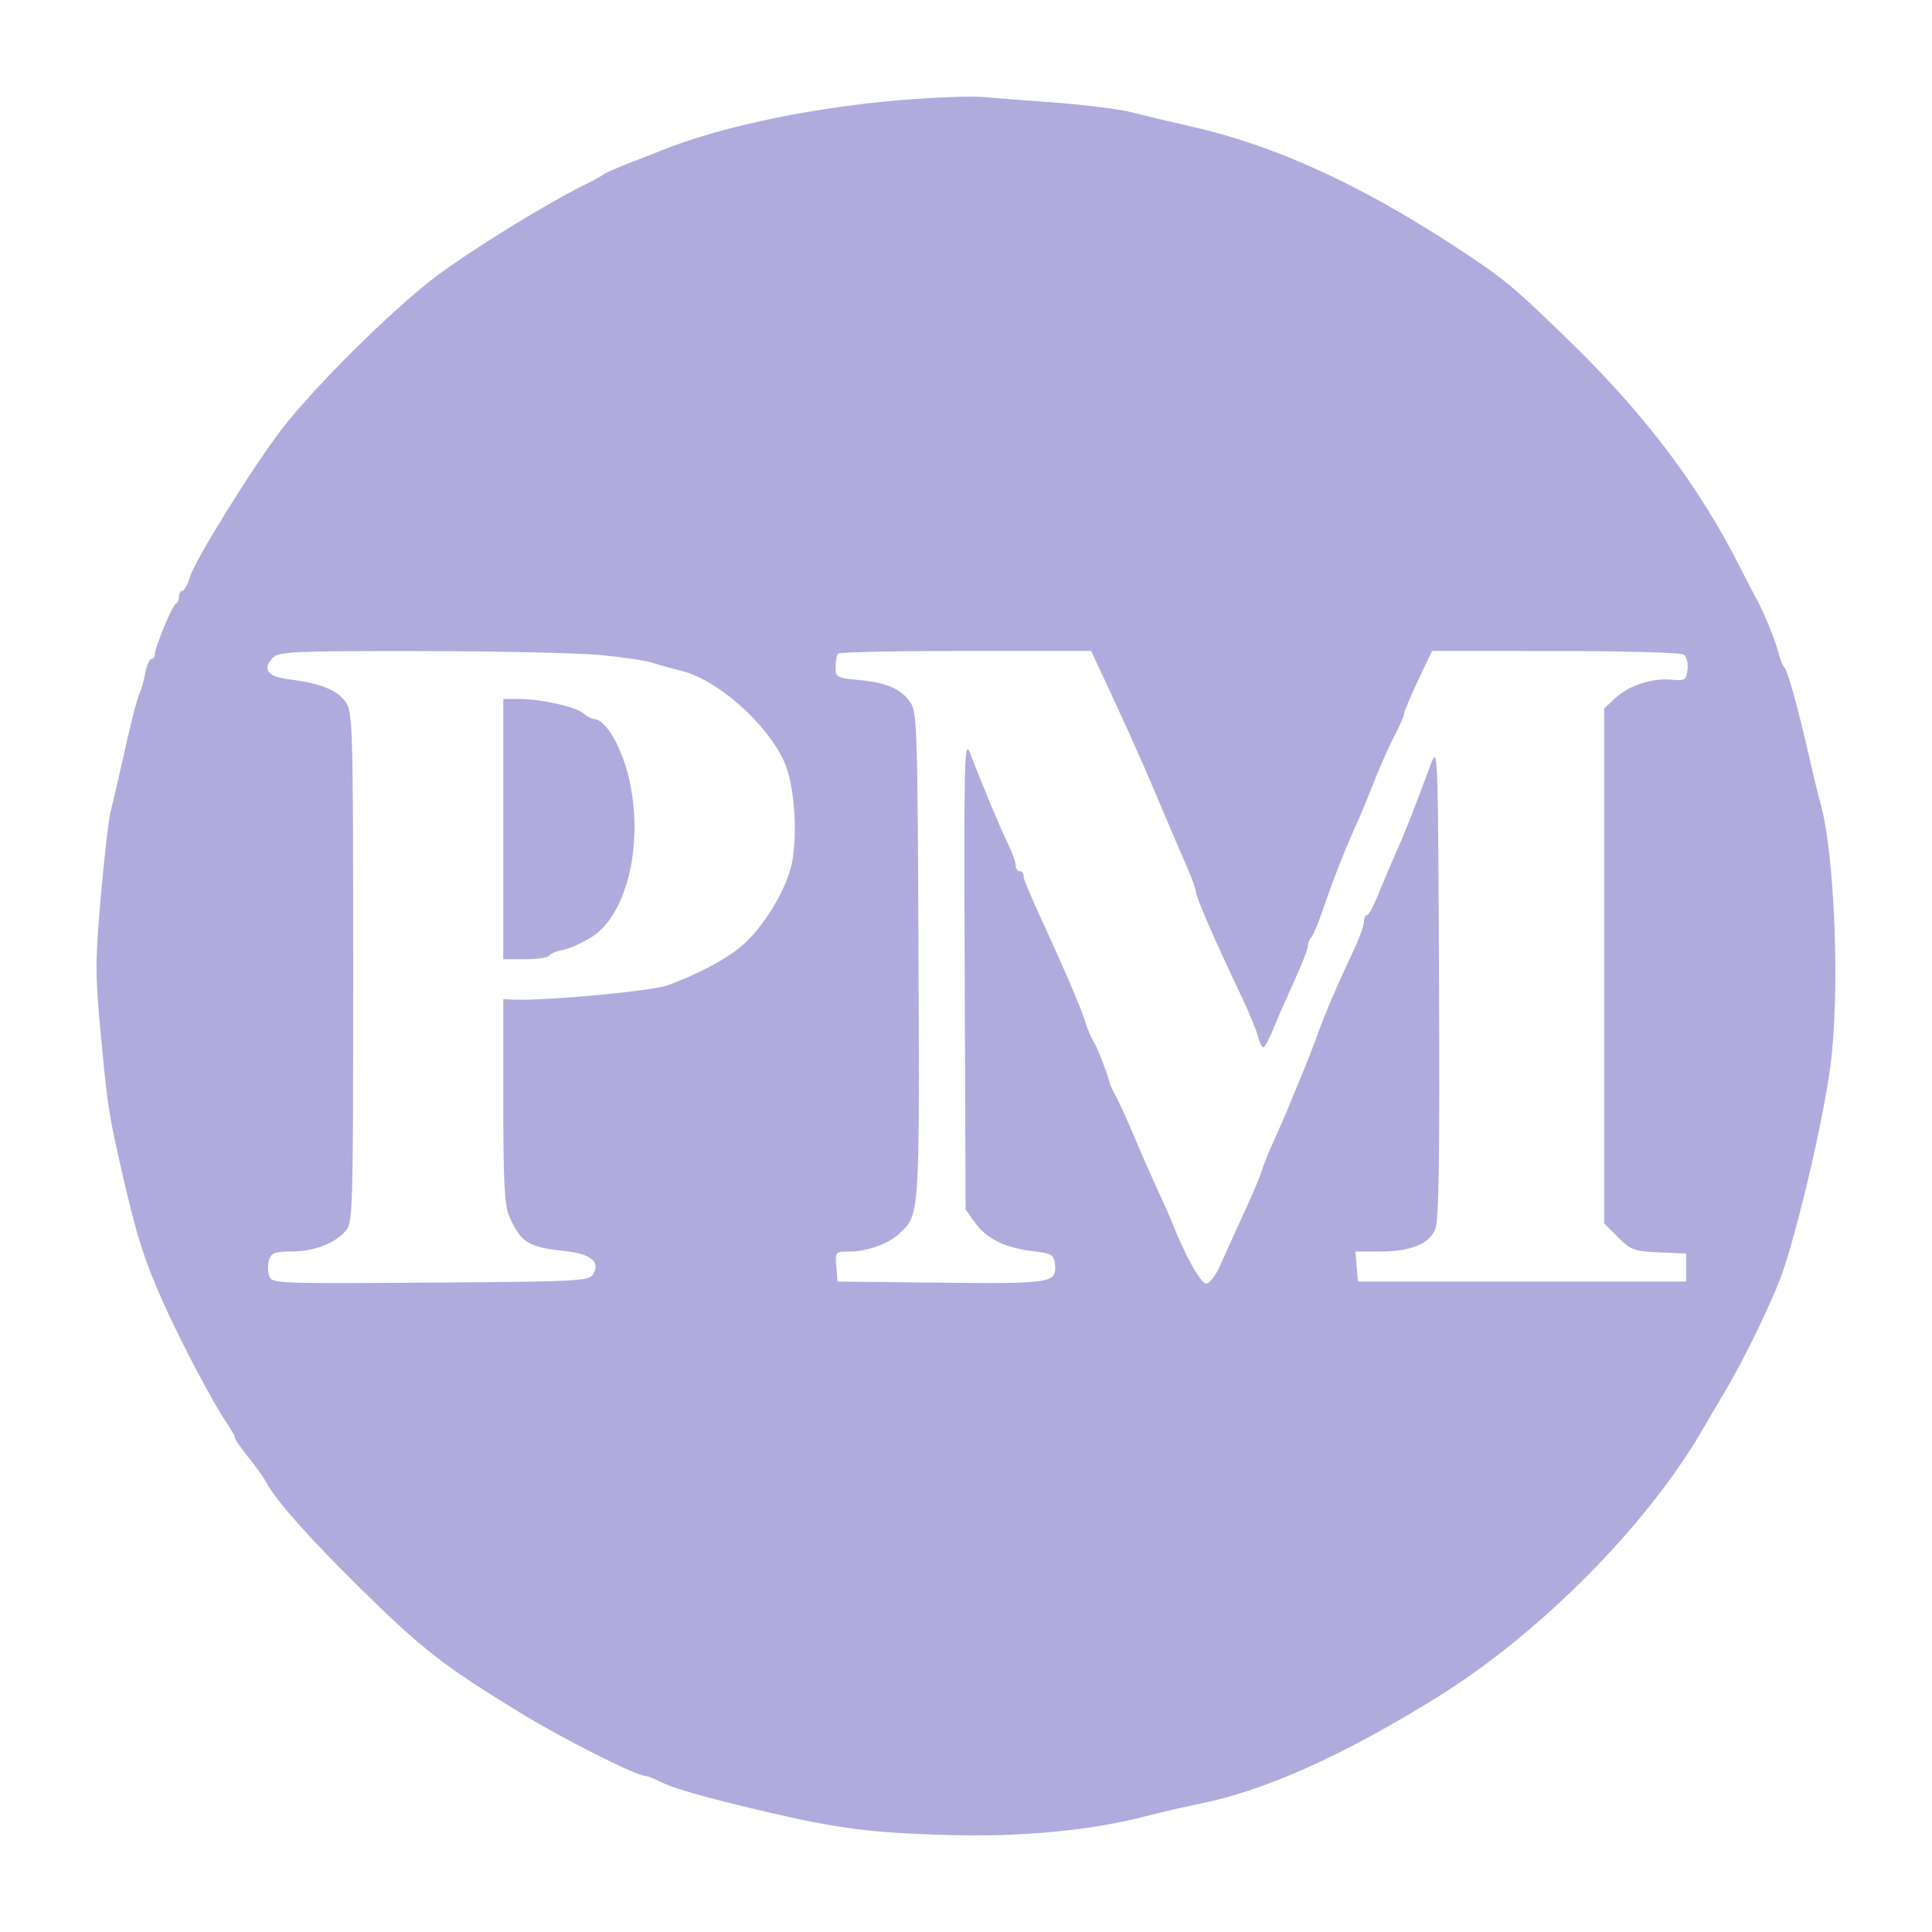 <svg width="24" height="24" viewBox="0 0 24 24" fill="none" xmlns="http://www.w3.org/2000/svg">
<path fill-rule="evenodd" clip-rule="evenodd" d="M11.374 1.229C10.203 1.311 8.989 1.557 8.216 1.869C8.161 1.892 7.982 1.962 7.818 2.025C7.654 2.089 7.509 2.153 7.495 2.167C7.481 2.181 7.381 2.237 7.271 2.291C6.773 2.538 5.838 3.115 5.407 3.441C4.875 3.844 3.909 4.801 3.504 5.326C3.148 5.788 2.427 6.948 2.36 7.166C2.331 7.262 2.288 7.34 2.265 7.34C2.242 7.34 2.224 7.372 2.224 7.411C2.224 7.449 2.207 7.488 2.186 7.498C2.142 7.517 1.925 8.037 1.925 8.124C1.925 8.158 1.905 8.186 1.881 8.186C1.857 8.186 1.822 8.267 1.803 8.366C1.785 8.465 1.751 8.583 1.728 8.627C1.705 8.672 1.626 8.977 1.554 9.305C1.481 9.633 1.401 9.98 1.375 10.076C1.35 10.172 1.294 10.651 1.252 11.141C1.181 11.951 1.182 12.108 1.254 12.873C1.34 13.783 1.35 13.845 1.548 14.702C1.704 15.373 1.799 15.667 2.022 16.169C2.244 16.667 2.658 17.452 2.828 17.694C2.878 17.767 2.92 17.843 2.92 17.863C2.92 17.883 2.995 17.992 3.086 18.104C3.178 18.216 3.282 18.364 3.318 18.432C3.426 18.638 3.856 19.12 4.471 19.726C5.243 20.486 5.516 20.699 6.455 21.272C7.008 21.61 7.908 22.063 8.027 22.064C8.049 22.064 8.123 22.093 8.191 22.128C8.36 22.215 8.739 22.324 9.509 22.505C10.405 22.716 10.82 22.769 11.796 22.796C12.701 22.82 13.553 22.739 14.233 22.562C14.425 22.512 14.715 22.445 14.88 22.412C15.703 22.249 16.672 21.817 17.853 21.084C19.129 20.293 20.464 18.946 21.153 17.754C21.258 17.573 21.38 17.365 21.424 17.293C21.652 16.917 22.027 16.143 22.14 15.815C22.343 15.227 22.643 13.938 22.736 13.259C22.859 12.355 22.794 10.611 22.614 9.976C22.587 9.881 22.519 9.601 22.463 9.355C22.33 8.77 22.202 8.316 22.162 8.285C22.145 8.271 22.114 8.194 22.094 8.113C22.056 7.958 21.902 7.583 21.806 7.415C21.776 7.36 21.695 7.205 21.628 7.071C21.111 6.044 20.448 5.162 19.491 4.231C18.782 3.542 18.671 3.451 18.062 3.054C16.864 2.274 15.818 1.8 14.78 1.567C14.534 1.512 14.209 1.435 14.059 1.395C13.909 1.356 13.472 1.301 13.089 1.273C12.706 1.245 12.304 1.214 12.194 1.204C12.085 1.194 11.716 1.205 11.374 1.229ZM7.437 8.136C7.719 8.161 8.022 8.205 8.108 8.234C8.195 8.262 8.357 8.307 8.469 8.335C8.913 8.443 9.535 8.995 9.744 9.468C9.868 9.749 9.913 10.36 9.836 10.728C9.768 11.057 9.472 11.538 9.202 11.761C9.001 11.927 8.645 12.114 8.289 12.241C8.092 12.312 6.772 12.434 6.388 12.418L6.252 12.412V13.675C6.252 14.683 6.267 14.972 6.325 15.106C6.471 15.438 6.558 15.492 7.017 15.541C7.343 15.576 7.464 15.677 7.365 15.833C7.314 15.914 7.154 15.921 5.342 15.933C3.409 15.946 3.374 15.945 3.343 15.846C3.325 15.791 3.325 15.702 3.343 15.647C3.368 15.566 3.418 15.547 3.613 15.547C3.891 15.547 4.149 15.452 4.288 15.298C4.384 15.191 4.387 15.108 4.387 12.023C4.387 9.036 4.382 8.85 4.296 8.723C4.195 8.574 3.98 8.487 3.597 8.44C3.321 8.407 3.249 8.311 3.393 8.167C3.465 8.095 3.673 8.086 5.199 8.088C6.147 8.089 7.154 8.11 7.437 8.136ZM13.682 8.36C13.961 8.956 14.173 9.427 14.342 9.827C14.546 10.31 14.657 10.57 14.751 10.784C14.808 10.914 14.855 11.045 14.855 11.076C14.855 11.138 15.102 11.707 15.404 12.339C15.508 12.558 15.609 12.799 15.627 12.874C15.646 12.949 15.675 13.011 15.693 13.01C15.71 13.01 15.768 12.904 15.821 12.774C15.873 12.644 15.991 12.376 16.082 12.177C16.173 11.979 16.247 11.787 16.247 11.752C16.247 11.716 16.267 11.666 16.291 11.64C16.315 11.614 16.38 11.459 16.436 11.294C16.558 10.934 16.704 10.562 16.837 10.269C16.892 10.149 16.997 9.894 17.072 9.703C17.147 9.511 17.261 9.256 17.324 9.136C17.388 9.015 17.441 8.896 17.441 8.87C17.441 8.844 17.519 8.657 17.615 8.454L17.79 8.086L19.318 8.087C20.159 8.087 20.877 8.107 20.913 8.13C20.951 8.153 20.972 8.234 20.963 8.315C20.947 8.449 20.933 8.458 20.76 8.443C20.515 8.422 20.234 8.515 20.064 8.674L19.927 8.801V11.998V15.196L20.1 15.369C20.259 15.529 20.301 15.544 20.61 15.557L20.946 15.572V15.746V15.92H18.907H16.869L16.853 15.734L16.838 15.547H17.141C17.523 15.547 17.754 15.454 17.83 15.268C17.874 15.162 17.886 14.364 17.876 12.19C17.863 9.264 17.863 9.256 17.77 9.504C17.55 10.097 17.443 10.366 17.328 10.623C17.261 10.774 17.164 11.003 17.112 11.133C17.06 11.262 17.001 11.369 16.98 11.369C16.96 11.369 16.943 11.406 16.943 11.451C16.943 11.497 16.889 11.648 16.824 11.787C16.618 12.223 16.465 12.578 16.373 12.836C16.323 12.973 16.246 13.175 16.199 13.284C16.153 13.394 16.075 13.584 16.025 13.707C15.976 13.83 15.883 14.043 15.82 14.18C15.758 14.316 15.691 14.482 15.673 14.547C15.654 14.613 15.555 14.848 15.452 15.069C15.35 15.291 15.219 15.579 15.162 15.709C15.103 15.845 15.026 15.945 14.982 15.945C14.916 15.945 14.709 15.572 14.555 15.174C14.534 15.12 14.449 14.929 14.367 14.752C14.286 14.574 14.158 14.283 14.084 14.105C14.009 13.927 13.913 13.714 13.869 13.632C13.825 13.55 13.788 13.472 13.785 13.458C13.77 13.368 13.635 13.018 13.584 12.936C13.55 12.881 13.507 12.78 13.487 12.712C13.448 12.573 13.278 12.168 13.038 11.643C12.743 10.995 12.716 10.931 12.716 10.877C12.716 10.847 12.694 10.822 12.667 10.822C12.639 10.822 12.617 10.789 12.617 10.749C12.617 10.709 12.575 10.591 12.524 10.488C12.435 10.307 12.211 9.773 12.05 9.355C11.979 9.172 11.974 9.4 11.984 12.09L11.995 15.025L12.115 15.192C12.255 15.389 12.495 15.505 12.841 15.544C13.062 15.569 13.091 15.586 13.104 15.701C13.132 15.938 13.073 15.948 11.691 15.934L10.404 15.92L10.389 15.734C10.373 15.552 10.377 15.547 10.543 15.547C10.769 15.547 11.024 15.458 11.167 15.329C11.424 15.096 11.423 15.121 11.41 11.875C11.399 9.085 11.392 8.847 11.311 8.728C11.195 8.558 11.014 8.479 10.665 8.447C10.394 8.422 10.379 8.413 10.379 8.287C10.379 8.213 10.394 8.138 10.412 8.119C10.431 8.101 11.145 8.086 12 8.086H13.555L13.682 8.36ZM6.252 10.3V11.916H6.522C6.671 11.916 6.805 11.897 6.82 11.873C6.834 11.849 6.913 11.816 6.995 11.8C7.077 11.784 7.236 11.712 7.349 11.641C7.806 11.352 8.011 10.421 7.797 9.605C7.698 9.231 7.512 8.932 7.378 8.932C7.351 8.932 7.293 8.901 7.25 8.863C7.156 8.78 6.722 8.683 6.448 8.683H6.252V10.3Z" fill="#B0ABDD"/>
</svg>
